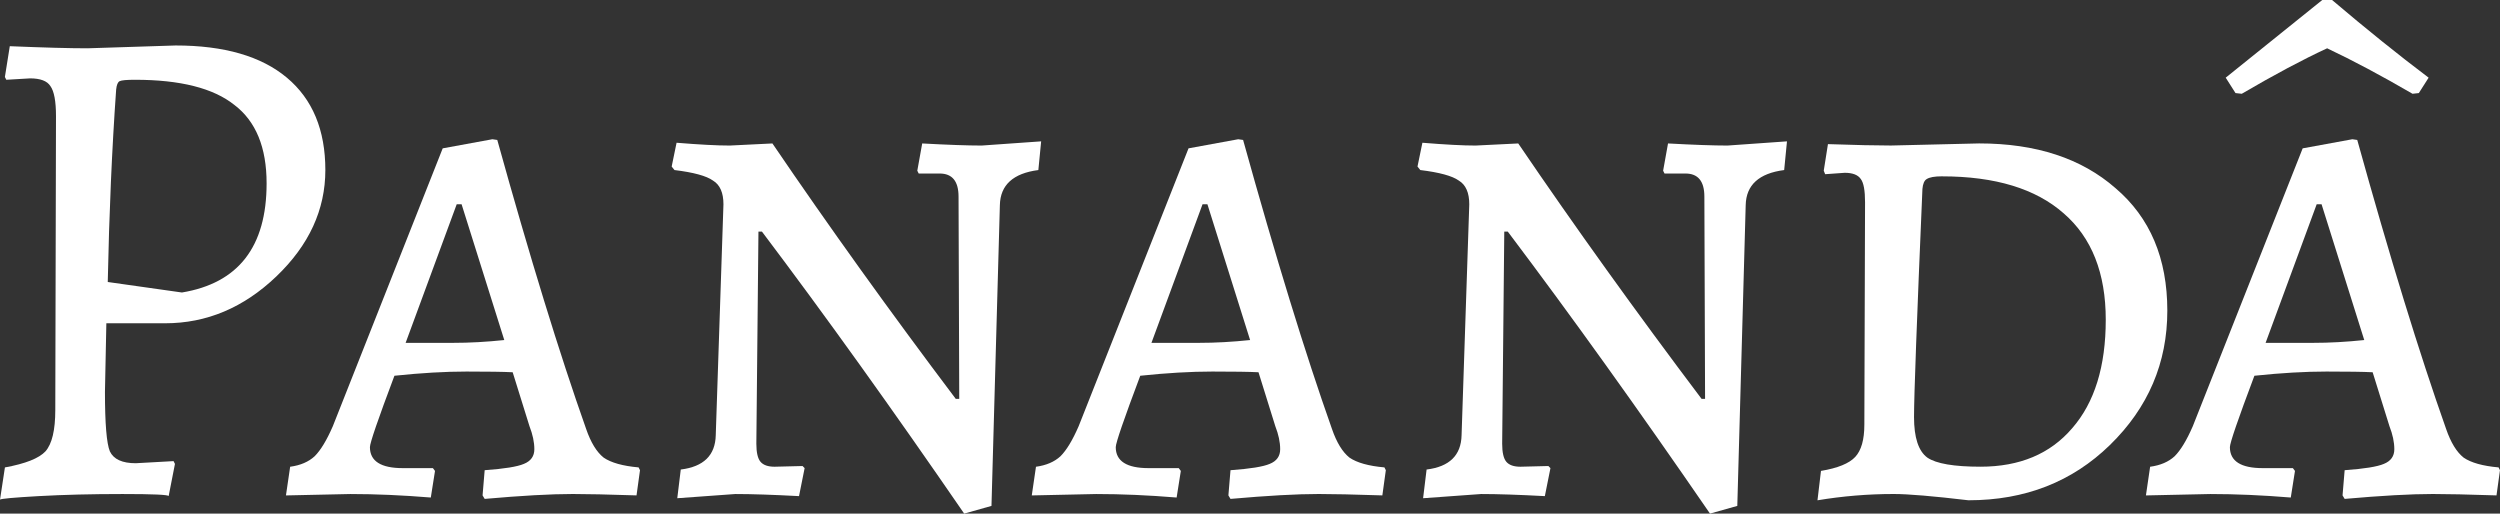<?xml version="1.0" encoding="UTF-8" standalone="no"?>
<svg xmlns="http://www.w3.org/2000/svg" xmlns:xlink="http://www.w3.org/1999/xlink" viewBox="0 0 100 20.544">
<rect x="0" y="0" width="100" height="20.544" fill="#333333" stroke="none"/>
<g fill="#fff" stroke="none">
  <path d="M7.025 1.819q2.911 0 4.45 1.288 1.539 1.288 1.539 3.695 0 2.379-1.959 4.254-1.959 1.875-4.45 1.875h-2.351l-.056 2.743q0 1.903.196 2.379.224.476 1.036.476l1.512-.084.056.112-.252 1.288q0-.084-1.847-.084-1.847 0-3.359.084-1.483.084-1.539.14l.196-1.288q1.232-.224 1.623-.644.392-.448.392-1.651l.028-11.755q0-.896-.224-1.204-.196-.308-.812-.308l-.952.056-.056-.112.196-1.231q2.043.084 3.107.084zm3.639 5.514q0-2.155-1.288-3.135Q8.117 3.191 5.402 3.191q-.504 0-.616.056-.112.056-.14.336-.252 3.554-.336 7.697l2.967.42q3.387-.56 3.387-4.366z"/>
  <path id="a" d="M25.461 19.816q-1.707-.056-2.547-.056-1.315 0-3.527.196l-.084-.14.084-1.008q1.175-.084 1.567-.252.42-.168.42-.588 0-.42-.196-.924L20.507 14.89q-.56-.028-1.847-.028t-2.883.168q-.98 2.603-.98 2.855 0 .84 1.315.84h1.204l.084.112-.168 1.064q-1.707-.14-3.219-.14l-2.575.056.168-1.147q.616-.084.98-.42.364-.364.728-1.204l4.394-11.112 1.987-.364.196.028q1.959 7.053 3.554 11.559.28.812.7 1.147.448.308 1.399.392l.056.112zm-7.333-6.102q.98 0 2.043-.112l-1.707-5.43h-.196l-2.043 5.542z"/>
  <path id="n" d="M37.588 6.941h-.84l-.056-.112.196-1.091q1.539.084 2.379.084l2.379-.168-.112 1.148q-1.511.196-1.539 1.399l-.336 12.035-1.092.308q-4.31-6.27-8.089-11.28h-.14l-.084 8.481q0 .532.168.728.168.196.56.196l1.119-.028.084.084-.224 1.12q-1.567-.084-2.547-.084l-2.323.168.14-1.148q1.371-.168 1.399-1.371l.308-9.236q0-.7-.42-.952-.392-.28-1.539-.42l-.112-.14.196-.952q1.371.112 2.127.112l1.707-.084q3.387 4.982 7.333 10.216h.14l-.028-8.089q0-.924-.756-.924z"/>
  <use xlink:href="#a" transform="translate(29.833,0)"/>
  <use xlink:href="#n" transform="translate(29.833,0)"/>
  <path d="M78.745 20.012q-2.127-.252-2.995-.252-1.539 0-3.051.252l.14-1.176q1.008-.168 1.371-.56.364-.392.364-1.288l.028-8.9q0-.7-.168-.924-.168-.252-.644-.252l-.784.056-.056-.14.168-1.063q1.651.056 2.519.056l3.527-.084q3.415 0 5.458 1.791 2.071 1.763 2.071 4.898 0 3.135-2.295 5.374-2.267 2.211-5.654 2.211zM77.681 7.053q-.448 0-.616.112-.14.084-.168.392-.336 7.865-.336 9.124 0 1.232.532 1.623.532.364 2.127.364 2.351 0 3.667-1.539 1.343-1.539 1.343-4.338 0-2.799-1.679-4.254-1.679-1.483-4.87-1.483z"/>
  <use xlink:href="#a" transform="translate(74.399,0)"/>
  <path d="M89.42 3.723l-.392-.616L92.891 0h.392q2.043 1.735 3.862 3.107l-.392.616-.252.028q-1.875-1.091-3.415-1.819-1.455.672-3.415 1.819z"/>
</g>
</svg>
